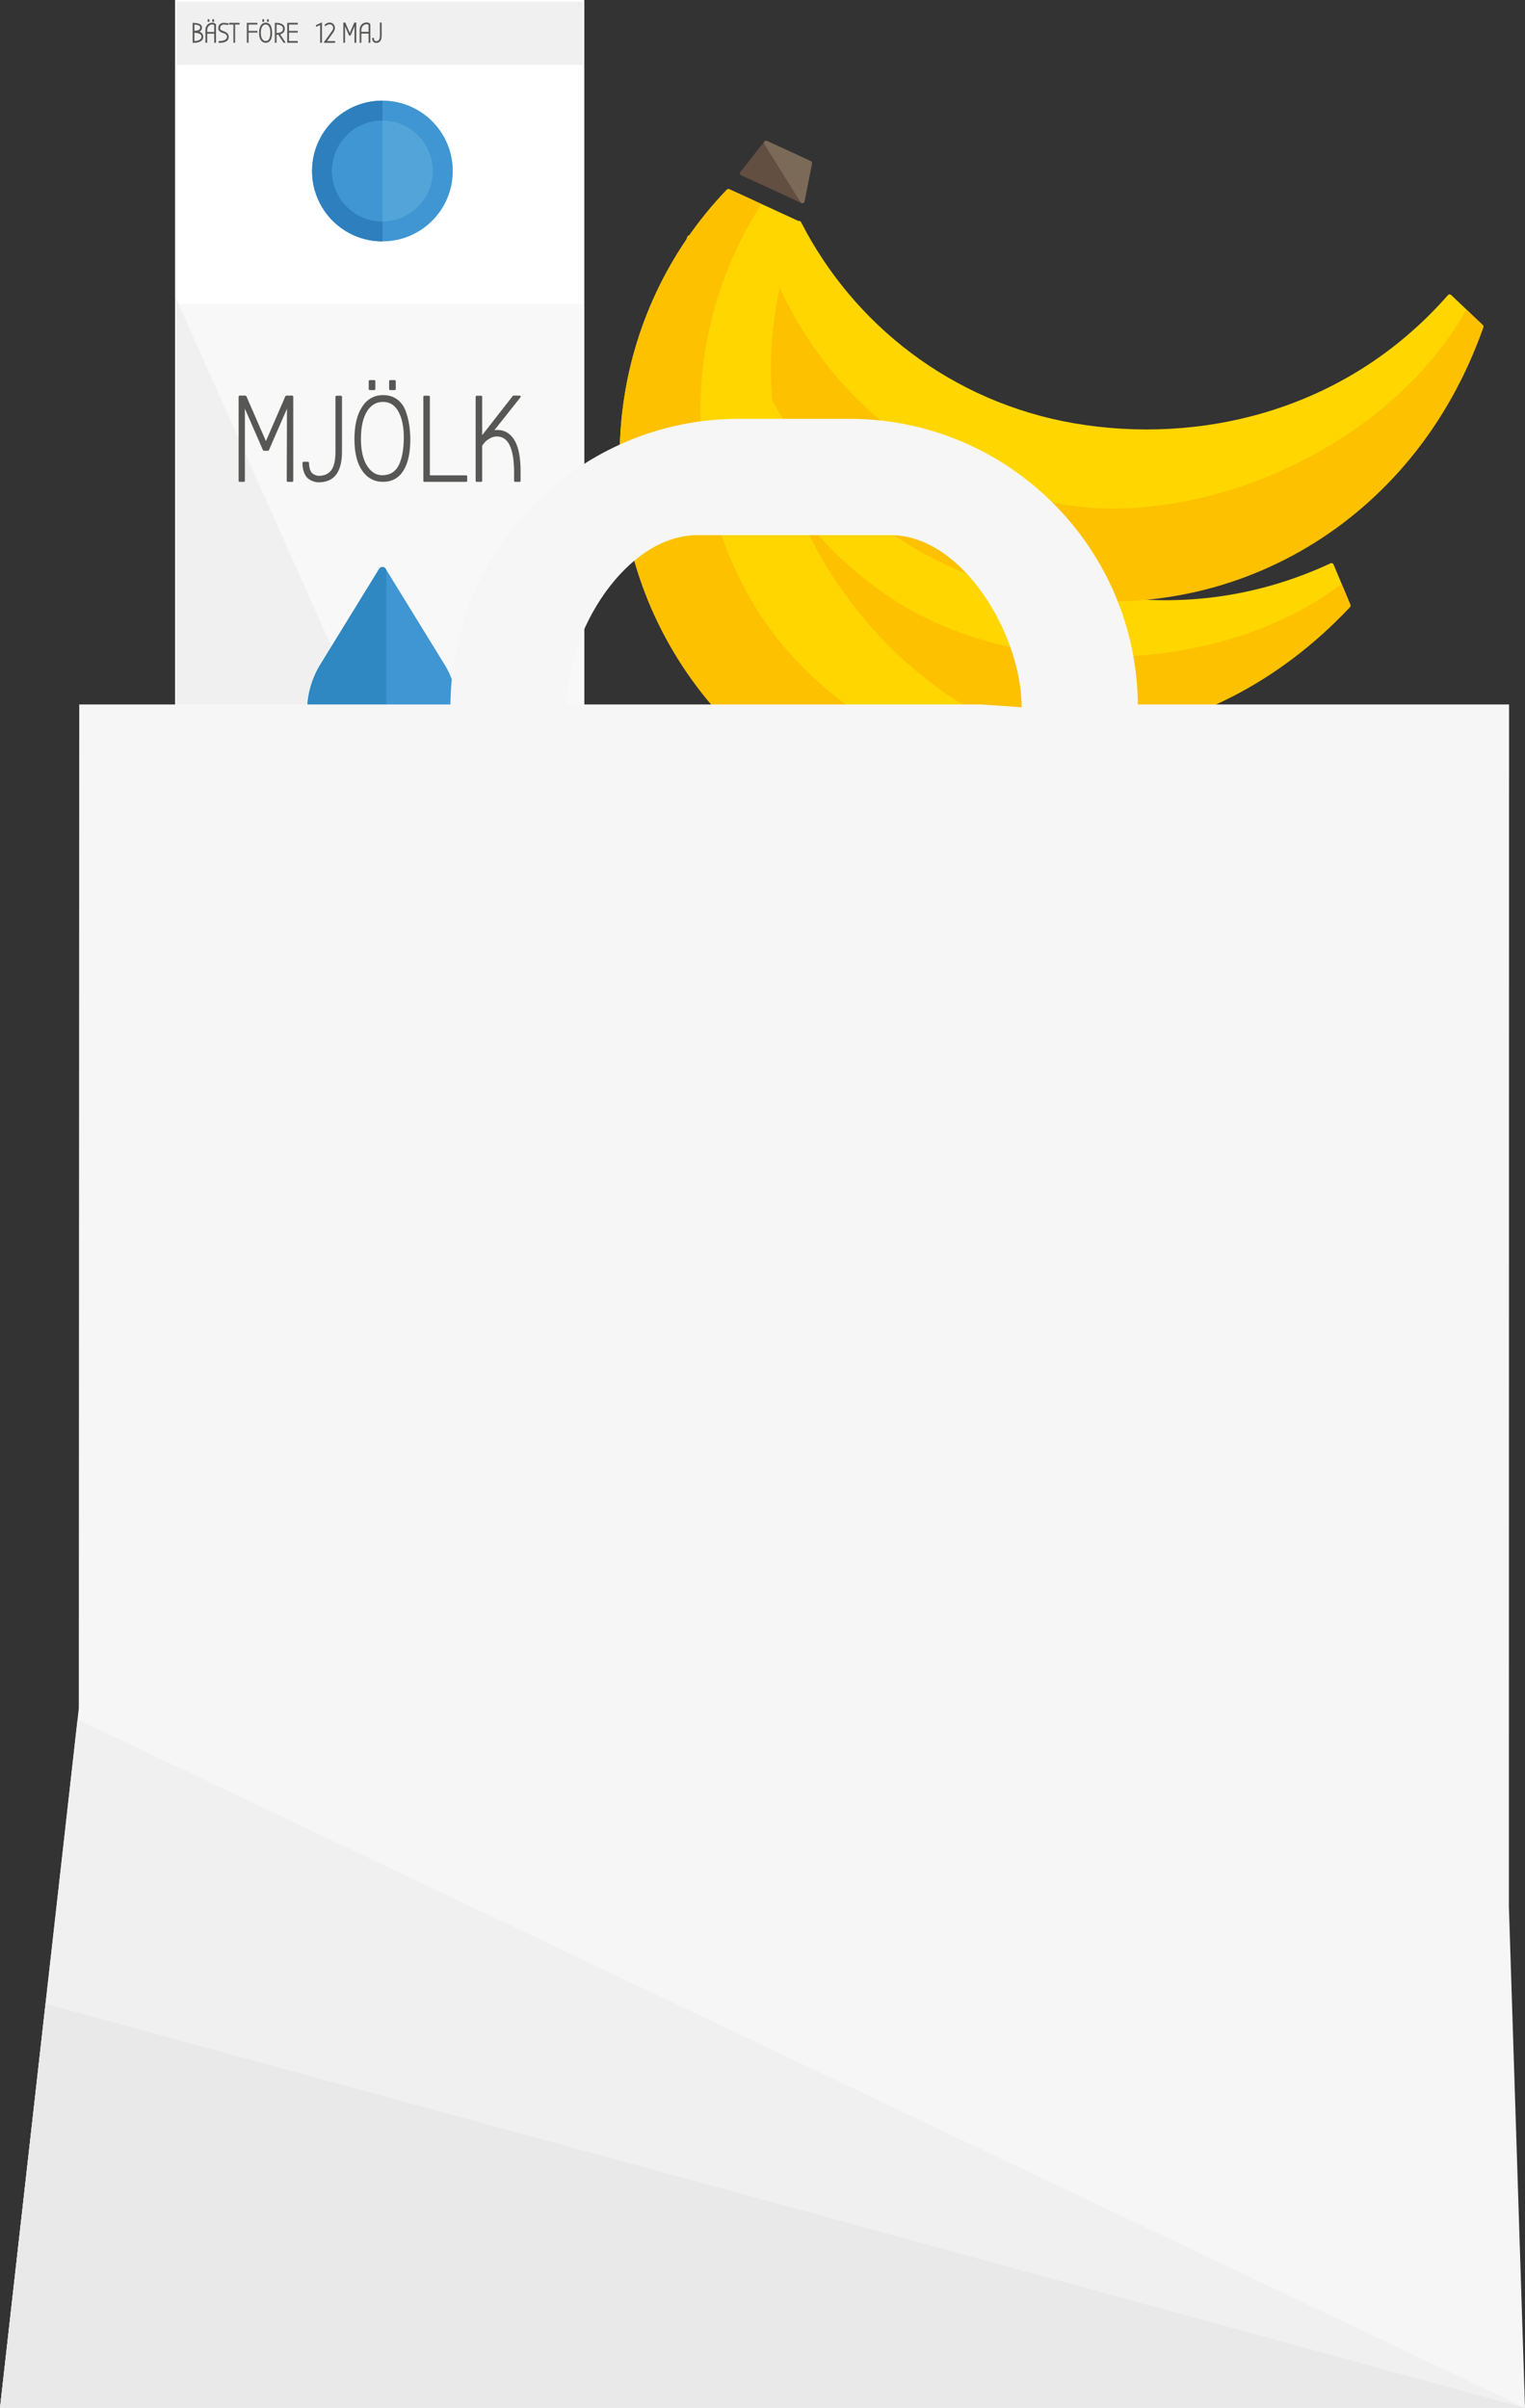 <?xml version="1.0" encoding="utf-8"?>
<!-- Generator: Adobe Illustrator 17.0.0, SVG Export Plug-In . SVG Version: 6.00 Build 0)  -->
<!DOCTYPE svg PUBLIC "-//W3C//DTD SVG 1.1//EN" "http://www.w3.org/Graphics/SVG/1.1/DTD/svg11.dtd">
<svg version="1.1" id="Layer_1" xmlns="http://www.w3.org/2000/svg" xmlns:xlink="http://www.w3.org/1999/xlink" x="0px" y="0px"
	 width="148.859px" height="234.953px" viewBox="0 0 148.859 234.953" enable-background="new 0 0 148.859 234.953"
	 xml:space="preserve">
<rect x="0" y="0" width="148.859" height="234.953" fill="#333333" stroke="none"/>
<g>
	<g>
		<g>
			
				<path fill="#FFD600" stroke="#FFD600" stroke-width="0.443" stroke-linecap="round" stroke-linejoin="round" stroke-miterlimit="10" d="
				M129.968,55.168c-14.027,6.534-28.478,3.475-38.637-3.251C81.173,45.19,75.386,34.338,74.72,23.044l-7.418,0.143
				c-5.082,15.53,0.559,33.145,14.842,42.604c14.285,9.459,35.031,8.588,49.461-6.708L129.968,55.168z"/>
		</g>
		<g>
			
				<path fill="#FDC100" stroke="#FDC100" stroke-width="0.443" stroke-linecap="round" stroke-linejoin="round" stroke-miterlimit="10" d="
				M131.605,59.083c-13.875,14.864-34.426,16.664-49.461,6.708C67.861,56.332,62.22,38.717,67.302,23.187l3.195-0.062
				c-1.604,13.521,4.295,27.427,16.42,35.457c12.127,8.031,32.018,7.657,43.947-1.269L131.605,59.083z"/>
		</g>
	</g>
	<g>
		<g>
			
				<path fill="#FFD600" stroke="#FFD600" stroke-width="0.443" stroke-linecap="round" stroke-linejoin="round" stroke-miterlimit="10" d="
				M141.501,28.947c-10.211,11.628-24.668,14.643-36.676,12.575C92.82,39.452,83.154,31.85,77.998,21.779l-6.732,3.116
				c1.598,16.262,13.854,30.116,30.734,33.025c16.885,2.91,35.525-6.238,42.576-26.048L141.501,28.947z"/>
		</g>
		<g>
			
				<path fill="#FDC100" stroke="#FDC100" stroke-width="0.443" stroke-linecap="round" stroke-linejoin="round" stroke-miterlimit="10" d="
				M144.576,31.872c-6.719,19.192-24.805,29.111-42.576,26.048c-16.881-2.909-29.137-16.763-30.734-33.025l2.9-1.342
				c3.975,13.021,14.971,23.378,29.303,25.848c14.334,2.469,32.391-5.877,39.719-18.851L144.576,31.872z"/>
		</g>
	</g>
	<g>
		
			<path fill="#FDC100" stroke="#FDC100" stroke-width="0.443" stroke-linecap="round" stroke-linejoin="round" stroke-miterlimit="10" d="
			M91.164,66.082"/>
	</g>
	<g>
		<g>
			
				<polygon fill="#634E42" stroke="#634E42" stroke-width="0.421" stroke-linecap="round" stroke-linejoin="round" stroke-miterlimit="10" points="
				78.324,19.622 72.433,16.908 74.779,13.939 79.056,15.911 			"/>
		</g>
		<g>
			
				<polygon fill="#7B6A58" stroke="#7B6A58" stroke-width="0.421" stroke-linecap="round" stroke-linejoin="round" stroke-miterlimit="10" points="
				78.324,19.622 79.056,15.911 74.779,13.939 			"/>
		</g>
	</g>
	<g>
		
			<path fill="#FFD600" stroke="#FFD600" stroke-width="0.443" stroke-linecap="round" stroke-linejoin="round" stroke-miterlimit="10" d="
			M113.621,74.721c-15.473-0.218-27.154-9.258-33.375-19.733c-6.221-10.476-6.713-22.765-2.4-33.224l-6.74-3.099
			c-11.332,11.774-13.914,30.089-5.168,44.818c8.748,14.731,27.809,22.971,47.453,15.474L113.621,74.721z"/>
	</g>
	<g>
		
			<path fill="#FDC100" stroke="#FDC100" stroke-width="0.443" stroke-linecap="round" stroke-linejoin="round" stroke-miterlimit="10" d="
			M113.39,78.958c-18.959,7.349-38.246,0.03-47.453-15.474c-8.746-14.729-6.164-33.044,5.168-44.818l2.904,1.336
			c-7.324,11.477-8.064,26.563-0.639,39.068c7.428,12.506,25.498,20.822,40.123,17.974L113.39,78.958z"/>
	</g>
	<g>
		
			<path fill="#FDC100" stroke="#FDC100" stroke-width="0.443" stroke-linecap="round" stroke-linejoin="round" stroke-miterlimit="10" d="
			M112.113,48.44"/>
	</g>
</g>
<g>
	<path fill="#009640" stroke="#009640" stroke-width="0.39" stroke-miterlimit="10" d="M127.8,56.132"/>
</g>
<g>
	<g>
		
			<rect x="17.297" y="0.21" fill="#FFFFFF" stroke="#FFFFFF" stroke-width="0.421" stroke-miterlimit="10" width="39.527" height="118.148"/>
		
			<rect x="17.297" y="0.21" fill="#F0F0F0" stroke="#F0F0F0" stroke-width="0.096" stroke-miterlimit="10" width="39.527" height="6.081"/>
		
			<rect x="17.297" y="29.814" fill="#F8F8F8" stroke="#F8F8F8" stroke-width="0.364" stroke-miterlimit="10" width="39.527" height="88.544"/>
		<g>
			<circle fill="#3F96D2" cx="37.329" cy="16.686" r="6.867"/>
			<path fill="#2D7FBD" d="M37.33,23.553c-3.793,0-6.868-3.075-6.868-6.868c0-3.792,3.075-6.867,6.868-6.867V23.553z"/>
		</g>
		<polygon fill="#F0F0F0" stroke="#F0F0F0" stroke-width="0.364" stroke-miterlimit="10" points="56.824,118.358 17.297,118.358 
			17.297,29.814 		"/>
		<g>
			<circle fill="#53A5D9" cx="37.331" cy="16.686" r="4.915"/>
			<path fill="#3F96D2" d="M37.33,21.601c-2.715,0-4.914-2.2-4.914-4.915c0-2.714,2.199-4.915,4.914-4.915V21.601z"/>
		</g>
		<g>
			
				<path fill="#575756" stroke="#575756" stroke-width="0.202" stroke-linecap="round" stroke-linejoin="round" stroke-miterlimit="10" d="
				M28.091,46.915l0.024-7.523l-1.958,4.488H25.76l-1.957-4.488v7.523h-0.41v-8.213h0.562l2.004,4.593l1.991-4.593h0.574v8.213
				H28.091z"/>
			
				<path fill="#575756" stroke="#575756" stroke-width="0.202" stroke-linecap="round" stroke-linejoin="round" stroke-miterlimit="10" d="
				M29.626,45.157h0.435c0.015,0.594,0.163,0.984,0.444,1.171c0.21,0.133,0.417,0.2,0.622,0.2c0.555,0,0.98-0.19,1.277-0.569
				c0.297-0.378,0.443-1.009,0.443-1.892v-5.355h0.434v5.367c0,1.922-0.725,2.882-2.178,2.882c-0.299,0-0.602-0.101-0.913-0.304
				c-0.165-0.117-0.299-0.305-0.405-0.563C29.679,45.836,29.626,45.524,29.626,45.157z"/>
			
				<path fill="#575756" stroke="#575756" stroke-width="0.202" stroke-linecap="round" stroke-linejoin="round" stroke-miterlimit="10" d="
				M39.949,42.884c0,1.289-0.219,2.283-0.656,2.981c-0.438,0.7-1.07,1.049-1.898,1.049c-0.828,0-1.484-0.353-1.969-1.06
				c-0.484-0.707-0.727-1.711-0.727-3.011c0-1.301,0.238-2.324,0.717-3.07c0.475-0.746,1.139-1.12,1.99-1.12
				c0.508,0,0.939,0.131,1.295,0.392c0.355,0.262,0.619,0.616,0.791,1.061C39.796,40.927,39.949,41.853,39.949,42.884z
				 M39.515,42.685c0-1.085-0.184-1.952-0.551-2.601c-0.367-0.648-0.895-0.972-1.582-0.972s-1.234,0.322-1.641,0.967
				c-0.406,0.644-0.609,1.568-0.609,2.771c0,1.399,0.316,2.426,0.949,3.082c0.351,0.359,0.754,0.539,1.207,0.539
				c0.453,0,0.824-0.102,1.113-0.305c0.289-0.204,0.512-0.485,0.668-0.844C39.367,44.649,39.515,43.771,39.515,42.685z
				 M36.093,37.189h0.445v0.773h-0.445V37.189z M38.085,37.189h0.445v0.773h-0.445V37.189z"/>
			
				<path fill="#575756" stroke="#575756" stroke-width="0.202" stroke-linecap="round" stroke-linejoin="round" stroke-miterlimit="10" d="
				M45.503,46.915h-4.078v-8.202h0.434v7.769h3.645V46.915z"/>
			
				<path fill="#575756" stroke="#575756" stroke-width="0.202" stroke-linecap="round" stroke-linejoin="round" stroke-miterlimit="10" d="
				M50.716,46.915h-0.434v-0.796c0-2.422-0.594-3.633-1.781-3.633c-0.25,0-0.488,0.065-0.715,0.193
				c-0.226,0.129-0.385,0.242-0.473,0.34c-0.092,0.099-0.207,0.24-0.348,0.428v3.468h-0.434v-8.202h0.434v4.043l3.164-4.054h0.598
				l-2.719,3.421c0.188-0.046,0.371-0.07,0.551-0.07c0.664,0,1.189,0.32,1.576,0.96c0.387,0.641,0.58,1.628,0.58,2.964V46.915z"/>
		</g>
		<g>
			
				<path fill="#3F96D2" stroke="#3F96D2" stroke-width="0.743" stroke-linecap="round" stroke-linejoin="round" stroke-miterlimit="10" d="
				M37.33,75.933c0,0,2.406,0.088,4.525-1.6c4.699-4.271,1.158-9.401,1.158-9.401l-5.684-9.236l-5.682,9.236
				c0,0-3.542,5.131,1.158,9.401C34.925,76.021,37.33,75.933,37.33,75.933z"/>
			
				<path fill="#2F88C1" stroke="#2F88C1" stroke-width="0.743" stroke-linecap="round" stroke-linejoin="round" stroke-miterlimit="10" d="
				M37.33,75.933c0,0-2.404,0.088-4.523-1.6c-4.701-4.271-1.158-9.401-1.158-9.401l5.682-9.236V75.933z"/>
		</g>
		<path fill="#3F96D2" d="M57.031,87.862c0-2.303-1.861-4.176-4.146-4.176c-1.846,0-3.41,1.222-3.947,2.903
			c-0.535-1.682-2.102-2.903-3.947-2.903c-1.879,0-3.467,1.266-3.975,2.996c-0.508-1.729-2.096-2.996-3.975-2.996
			c-1.846,0-3.41,1.222-3.947,2.902c-0.537-1.681-2.104-2.902-3.949-2.902c-1.845,0-3.411,1.222-3.947,2.902
			c-0.535-1.681-2.101-2.902-3.946-2.902c-2.286,0-4.146,1.873-4.146,4.176c0,0.066,0.007,0.131,0.01,0.197v30.482h39.917V88.005
			h-0.008C57.025,87.958,57.031,87.911,57.031,87.862z"/>
	</g>
	<g>
		
			<path fill="#575756" stroke="#575756" stroke-width="0.073" stroke-linecap="round" stroke-linejoin="round" stroke-miterlimit="10" d="
			M18.842,4.147l-0.003-1.885c0.277,0.009,0.487,0.047,0.628,0.114c0.142,0.067,0.212,0.167,0.212,0.3
			c0,0.133-0.038,0.233-0.112,0.297C19.491,3.037,19.4,3.077,19.293,3.09c0.14,0.013,0.262,0.062,0.36,0.148
			c0.1,0.086,0.149,0.212,0.149,0.377S19.72,3.91,19.557,4.004C19.393,4.098,19.155,4.146,18.842,4.147z M19.58,2.675
			c0-0.101-0.058-0.177-0.173-0.231c-0.113-0.054-0.271-0.08-0.469-0.08v0.681C19.366,3.04,19.58,2.917,19.58,2.675z M19.703,3.601
			c0-0.093-0.025-0.171-0.078-0.234c-0.052-0.062-0.122-0.107-0.209-0.134c-0.147-0.048-0.305-0.072-0.476-0.072v0.885
			c0.146-0.002,0.271-0.018,0.376-0.049c0.105-0.031,0.186-0.072,0.239-0.12C19.653,3.786,19.703,3.693,19.703,3.601z"/>
		
			<path fill="#575756" stroke="#575756" stroke-width="0.073" stroke-linecap="round" stroke-linejoin="round" stroke-miterlimit="10" d="
			M21.049,2.402v1.737h-0.1V3.254h-0.761v0.885h-0.1V2.911c0-0.193,0.062-0.351,0.186-0.475c0.123-0.124,0.277-0.185,0.464-0.185
			C20.873,2.251,20.978,2.302,21.049,2.402z M20.949,3.155V2.439c-0.057-0.059-0.129-0.088-0.216-0.088
			c-0.158,0-0.288,0.057-0.391,0.171c-0.104,0.115-0.154,0.245-0.154,0.392v0.241H20.949z M20.304,1.914h0.102V2.09h-0.102V1.914z
			 M20.76,1.914h0.101V2.09H20.76V1.914z"/>
		
			<path fill="#575756" stroke="#575756" stroke-width="0.073" stroke-linecap="round" stroke-linejoin="round" stroke-miterlimit="10" d="
			M22.071,3.855c0.081-0.069,0.121-0.154,0.121-0.254c0-0.1-0.029-0.181-0.088-0.24c-0.059-0.061-0.128-0.105-0.21-0.134
			c-0.083-0.03-0.166-0.059-0.249-0.09c-0.083-0.031-0.153-0.076-0.212-0.138c-0.058-0.061-0.087-0.14-0.087-0.237
			c0-0.168,0.047-0.293,0.142-0.375c0.093-0.082,0.205-0.123,0.335-0.123c0.132,0,0.274,0.012,0.431,0.038v0.099
			c-0.141-0.025-0.27-0.037-0.393-0.037c-0.122,0-0.221,0.033-0.299,0.101c-0.077,0.068-0.116,0.164-0.116,0.287
			c0,0.108,0.055,0.188,0.166,0.242c0.051,0.025,0.104,0.048,0.165,0.069c0.06,0.022,0.121,0.046,0.182,0.073
			c0.06,0.027,0.114,0.059,0.164,0.095c0.05,0.037,0.09,0.087,0.12,0.153c0.032,0.065,0.048,0.141,0.048,0.228
			c0,0.086-0.021,0.163-0.061,0.229c-0.041,0.066-0.09,0.118-0.149,0.155c-0.058,0.038-0.127,0.068-0.206,0.091
			c-0.127,0.04-0.27,0.059-0.429,0.059h-0.067V4.045C21.697,4.045,21.929,3.982,22.071,3.855z"/>
		
			<path fill="#575756" stroke="#575756" stroke-width="0.073" stroke-linecap="round" stroke-linejoin="round" stroke-miterlimit="10" d="
			M22.916,4.139h-0.099V2.362h-0.431v-0.1h0.961v0.1h-0.432V4.139z"/>
		
			<path fill="#575756" stroke="#575756" stroke-width="0.073" stroke-linecap="round" stroke-linejoin="round" stroke-miterlimit="10" d="
			M24.229,4.139h-0.1V2.262h0.96v0.1h-0.86v0.686h0.86v0.099h-0.86V4.139z"/>
		
			<path fill="#575756" stroke="#575756" stroke-width="0.073" stroke-linecap="round" stroke-linejoin="round" stroke-miterlimit="10" d="
			M26.524,3.217c0,0.295-0.05,0.522-0.149,0.682c-0.101,0.16-0.244,0.24-0.435,0.24c-0.189,0-0.34-0.081-0.45-0.242
			c-0.111-0.162-0.166-0.392-0.166-0.689c0-0.298,0.054-0.532,0.163-0.703c0.109-0.171,0.261-0.256,0.456-0.256
			c0.116,0,0.214,0.03,0.296,0.089c0.081,0.06,0.142,0.141,0.182,0.243C26.49,2.769,26.524,2.981,26.524,3.217z M26.426,3.171
			c0-0.249-0.042-0.447-0.125-0.595c-0.084-0.148-0.206-0.223-0.363-0.223s-0.282,0.074-0.375,0.222
			c-0.094,0.147-0.14,0.359-0.14,0.634c0,0.32,0.072,0.555,0.218,0.705c0.08,0.082,0.172,0.124,0.275,0.124
			c0.104,0,0.189-0.023,0.256-0.07c0.065-0.047,0.117-0.111,0.151-0.193C26.392,3.621,26.426,3.419,26.426,3.171z M25.643,1.914
			h0.102V2.09h-0.102V1.914z M26.099,1.914H26.2V2.09h-0.102V1.914z"/>
		
			<path fill="#575756" stroke="#575756" stroke-width="0.073" stroke-linecap="round" stroke-linejoin="round" stroke-miterlimit="10" d="
			M27.823,4.139h-0.12l-0.521-0.796c-0.066,0.009-0.14,0.016-0.219,0.019v0.777h-0.1v-1.88c0.599,0.002,0.898,0.182,0.898,0.539
			c0,0.288-0.158,0.464-0.473,0.528L27.823,4.139z M26.963,3.254l0.026,0.002c0.449-0.007,0.673-0.157,0.673-0.45
			c0-0.082-0.019-0.151-0.058-0.206c-0.039-0.054-0.082-0.097-0.13-0.127c-0.115-0.072-0.286-0.109-0.512-0.112V3.254z"/>
		
			<path fill="#575756" stroke="#575756" stroke-width="0.073" stroke-linecap="round" stroke-linejoin="round" stroke-miterlimit="10" d="
			M28.072,4.139V2.262h0.96v0.1h-0.86v0.686h0.86v0.099h-0.86V4.04h0.86v0.099H28.072z"/>
	</g>
	<g>
		
			<path fill="#575756" stroke="#575756" stroke-width="0.071" stroke-linecap="round" stroke-linejoin="round" stroke-miterlimit="10" d="
			M31.39,4.144h-0.104V2.389l-0.41,0.186V2.474l0.514-0.237V4.144z"/>
		
			<path fill="#575756" stroke="#575756" stroke-width="0.071" stroke-linecap="round" stroke-linejoin="round" stroke-miterlimit="10" d="
			M31.644,4.144l0.726-1.008c0.039-0.057,0.07-0.1,0.092-0.131c0.021-0.031,0.043-0.073,0.064-0.125
			c0.022-0.053,0.031-0.102,0.031-0.147c0-0.125-0.039-0.223-0.119-0.291c-0.08-0.069-0.174-0.104-0.277-0.104
			c-0.105,0-0.248,0.057-0.426,0.172V2.411c0.158-0.116,0.309-0.174,0.445-0.174c0.135,0,0.25,0.046,0.34,0.137
			c0.09,0.092,0.137,0.208,0.137,0.348c0,0.14-0.051,0.278-0.148,0.414l-0.652,0.908h0.822v0.101H31.644z"/>
		
			<path fill="#575756" stroke="#575756" stroke-width="0.071" stroke-linecap="round" stroke-linejoin="round" stroke-miterlimit="10" d="
			M34.64,4.144l0.006-1.75l-0.455,1.044h-0.092l-0.455-1.044v1.75h-0.096v-1.91h0.131l0.465,1.068l0.465-1.068h0.133v1.91H34.64z"/>
		
			<path fill="#575756" stroke="#575756" stroke-width="0.071" stroke-linecap="round" stroke-linejoin="round" stroke-miterlimit="10" d="
			M36.115,2.378v1.766h-0.1V3.245H35.24v0.899h-0.1V2.896c0-0.197,0.062-0.357,0.188-0.482s0.283-0.188,0.471-0.188
			C35.937,2.226,36.042,2.276,36.115,2.378z M36.015,3.144V2.417c-0.059-0.06-0.133-0.09-0.221-0.09
			c-0.162,0-0.291,0.059-0.396,0.174c-0.105,0.117-0.158,0.25-0.158,0.398v0.245H36.015z"/>
		
			<path fill="#575756" stroke="#575756" stroke-width="0.071" stroke-linecap="round" stroke-linejoin="round" stroke-miterlimit="10" d="
			M36.367,3.735h0.1c0.004,0.138,0.039,0.228,0.105,0.273c0.049,0.031,0.096,0.046,0.145,0.046c0.129,0,0.227-0.043,0.295-0.131
			c0.07-0.089,0.104-0.235,0.104-0.44V2.236h0.102v1.249c0,0.447-0.168,0.67-0.508,0.67c-0.068,0-0.139-0.024-0.211-0.071
			c-0.039-0.027-0.07-0.071-0.094-0.131C36.38,3.894,36.367,3.821,36.367,3.735z"/>
	</g>
</g>
<path fill="#F6F6F6" d="M148.859,234.953l-1.572-48.918l0.016-117.297H111.07v0.273c0-15.519-12.625-28.144-28.144-28.144H72.113
	c-15.52,0-28.145,12.625-28.145,28.144v-0.273H7.736l-0.044,97.963L0,234.953H148.859z M95.724,68.738H77.517H55.314l0,0
	c0-7.057,5.742-16.524,12.799-16.524h18.812c7.059,0,12.799,9.741,12.799,16.798L95.724,68.738z"/>
<path fill="#F0F0F0" d="M0,234.953h148.859l0,0L7.571,167.778L0,234.953z"/>
<path fill="#E9E9E9" d="M0,234.953h148.859L4.445,195.515L0,234.953z"/>
</svg>
